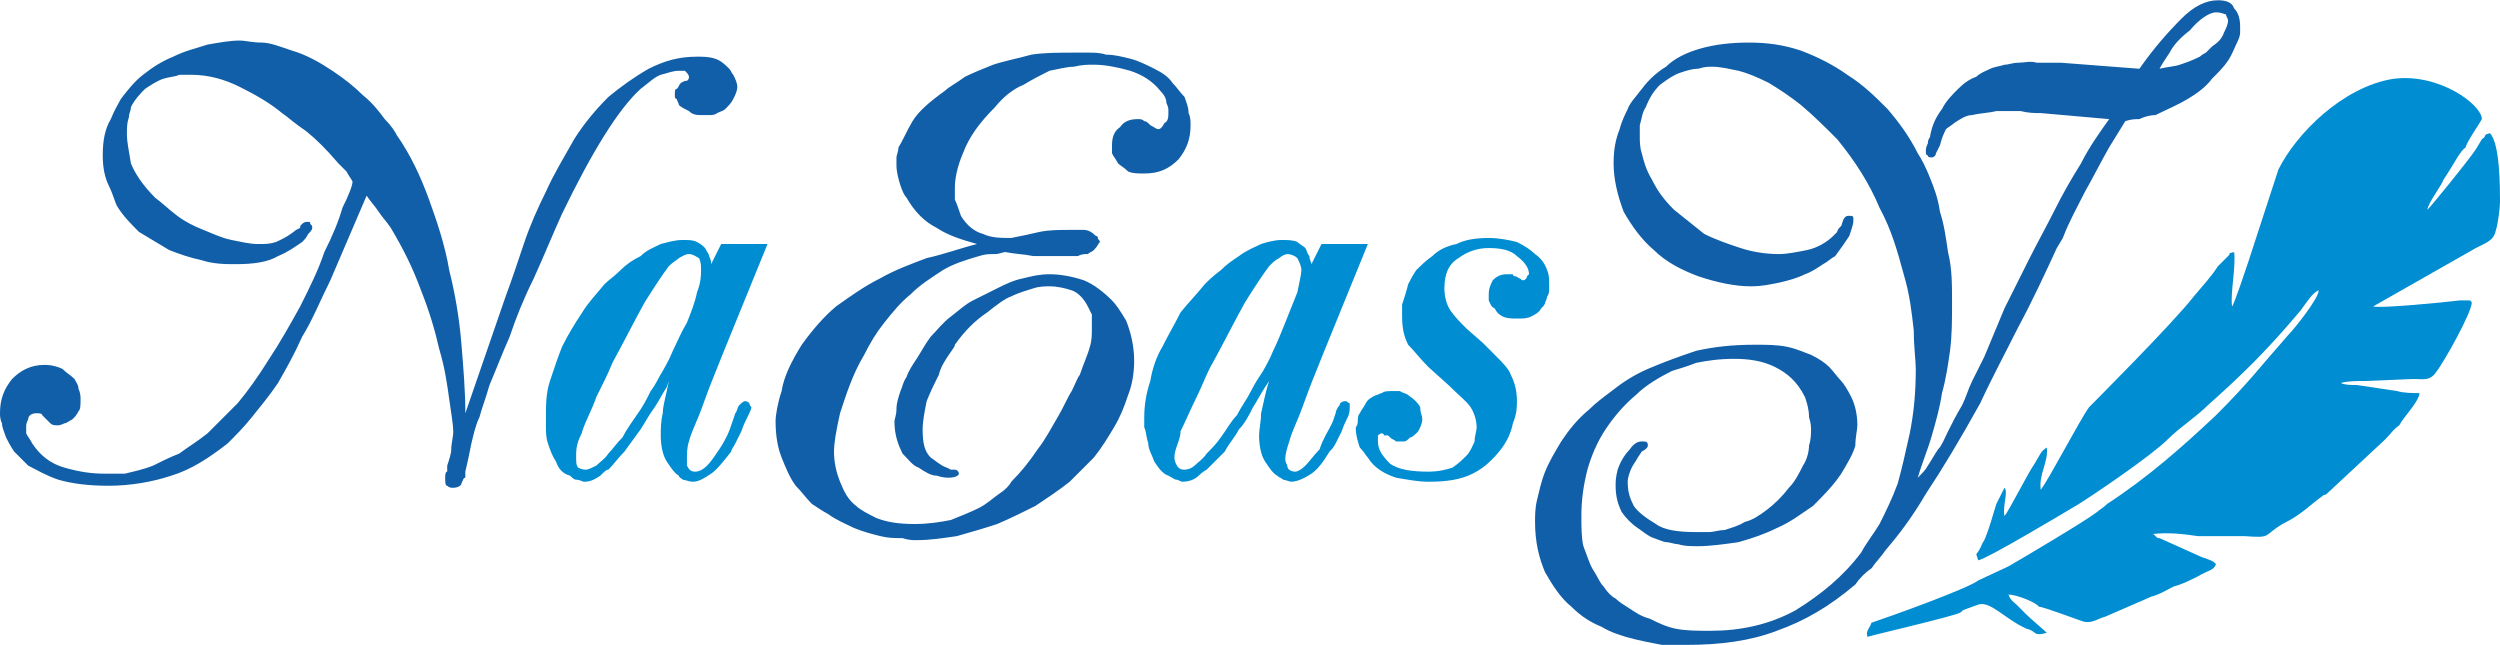 <?xml version="1.0" encoding="UTF-8"?>
<!DOCTYPE svg PUBLIC "-//W3C//DTD SVG 1.1//EN" "http://www.w3.org/Graphics/SVG/1.1/DTD/svg11.dtd">
<!-- Creator: CorelDRAW 2018 (64-Bit) -->
<svg xmlns="http://www.w3.org/2000/svg" xml:space="preserve" width="155px" height="40px" version="1.1" style="shape-rendering:geometricPrecision; text-rendering:geometricPrecision; image-rendering:optimizeQuality; fill-rule:evenodd; clip-rule:evenodd"
viewBox="0 0 12.41 3.2"
 xmlns:xlink="http://www.w3.org/1999/xlink">
 <defs>
  <style type="text/css">
   <![CDATA[
    .fil2 {fill:#008DD2}
    .fil0 {fill:#125FA9;fill-rule:nonzero}
    .fil1 {fill:#008DD2;fill-rule:nonzero}
   ]]>
  </style>
 </defs>
 <g id="Слой_x0020_1">
  <g id="_1846816736320">
   <path class="fil0" d="M0.21 2.06c0,-0.01 -0.02,-0.01 -0.03,-0.01 -0.02,0 -0.04,0.01 -0.04,0.03 -0.01,0.02 -0.01,0.03 -0.01,0.03 0,0.01 0,0.03 0,0.04 0.01,0.02 0.02,0.03 0.03,0.05 0.04,0.06 0.09,0.1 0.16,0.12 0.07,0.02 0.13,0.03 0.2,0.03 0.02,0 0.05,0 0.1,0 0.04,-0.01 0.09,-0.02 0.14,-0.04 0.04,-0.02 0.08,-0.04 0.13,-0.06 0.04,-0.03 0.09,-0.06 0.14,-0.1 0.05,-0.05 0.1,-0.1 0.15,-0.15 0.05,-0.06 0.1,-0.13 0.15,-0.21 0.06,-0.09 0.11,-0.18 0.16,-0.27 0.05,-0.1 0.09,-0.18 0.12,-0.27 0.04,-0.08 0.07,-0.15 0.09,-0.22 0.03,-0.06 0.05,-0.11 0.05,-0.13 -0.01,-0.02 -0.02,-0.03 -0.03,-0.05 -0.01,-0.01 -0.03,-0.03 -0.04,-0.04 -0.06,-0.07 -0.11,-0.12 -0.16,-0.16 -0.06,-0.04 -0.09,-0.07 -0.12,-0.09 -0.06,-0.05 -0.13,-0.09 -0.21,-0.13 -0.08,-0.04 -0.16,-0.06 -0.24,-0.06 -0.01,0 -0.03,0 -0.06,0 -0.02,0.01 -0.05,0.01 -0.08,0.02 -0.03,0.01 -0.06,0.03 -0.09,0.05 -0.02,0.02 -0.05,0.05 -0.07,0.09 0,0.02 -0.01,0.03 -0.01,0.05 -0.01,0.03 -0.01,0.05 -0.01,0.09 0,0.03 0.01,0.08 0.02,0.14 0.02,0.05 0.06,0.11 0.12,0.17 0.04,0.03 0.07,0.06 0.11,0.09 0.04,0.03 0.08,0.05 0.13,0.07 0.05,0.02 0.09,0.04 0.14,0.05 0.05,0.01 0.09,0.02 0.13,0.02 0.04,0 0.06,0 0.09,-0.01 0.02,-0.01 0.05,-0.02 0.1,-0.06l0.02 -0.01c0,-0.01 0,-0.01 0.01,-0.02 0.01,-0.01 0.02,-0.01 0.03,-0.01 0.01,0 0.01,0 0.01,0.01 0.01,0.01 0.01,0.01 0.01,0.02 0,0.01 -0.01,0.02 -0.02,0.03 -0.01,0.02 -0.02,0.03 -0.03,0.04 -0.03,0.02 -0.07,0.05 -0.12,0.07 -0.05,0.03 -0.12,0.04 -0.21,0.04 -0.05,0 -0.11,0 -0.17,-0.02 -0.05,-0.01 -0.11,-0.03 -0.16,-0.05 -0.05,-0.03 -0.1,-0.06 -0.15,-0.09 -0.04,-0.04 -0.08,-0.08 -0.11,-0.13 -0.01,-0.02 -0.02,-0.06 -0.04,-0.1 -0.02,-0.04 -0.03,-0.09 -0.03,-0.15 0,-0.07 0.01,-0.13 0.04,-0.18 0.02,-0.05 0.04,-0.08 0.05,-0.1 0.03,-0.04 0.07,-0.09 0.11,-0.12 0.05,-0.04 0.1,-0.07 0.15,-0.09 0.06,-0.03 0.11,-0.04 0.17,-0.06 0.06,-0.01 0.11,-0.02 0.16,-0.02 0.03,0 0.06,0.01 0.11,0.01 0.04,0 0.09,0.02 0.15,0.04 0.07,0.02 0.14,0.06 0.2,0.1 0.06,0.04 0.11,0.08 0.15,0.12 0.05,0.04 0.08,0.08 0.11,0.12 0.03,0.03 0.05,0.06 0.06,0.08 0.07,0.1 0.12,0.21 0.16,0.32 0.04,0.11 0.08,0.23 0.1,0.35 0.03,0.12 0.05,0.24 0.06,0.36 0.01,0.12 0.02,0.24 0.02,0.35l0.2 -0.58c0.03,-0.08 0.06,-0.17 0.09,-0.26 0.03,-0.09 0.07,-0.18 0.11,-0.26 0.04,-0.09 0.09,-0.17 0.14,-0.26 0.05,-0.08 0.11,-0.15 0.17,-0.21 0.06,-0.05 0.13,-0.1 0.2,-0.14 0.08,-0.04 0.15,-0.06 0.24,-0.06 0.03,0 0.06,0 0.09,0.01 0.03,0.01 0.05,0.03 0.07,0.05 0.01,0.01 0.01,0.02 0.02,0.03 0.01,0.02 0.02,0.04 0.02,0.06 0,0.02 -0.01,0.04 -0.02,0.06 -0.01,0.02 -0.02,0.03 -0.04,0.05 -0.01,0.01 -0.02,0.01 -0.04,0.02 -0.01,0.01 -0.03,0.01 -0.04,0.01 -0.01,0 -0.02,0 -0.03,0 -0.03,0 -0.05,0 -0.07,-0.02 -0.02,-0.01 -0.04,-0.02 -0.05,-0.03 0,-0.01 -0.01,-0.02 -0.01,-0.03 -0.01,0 -0.01,-0.01 -0.01,-0.02 0,-0.02 0,-0.03 0.01,-0.03 0.01,-0.01 0.01,-0.02 0.02,-0.03l0.02 -0.01c0,0 0,0 0.01,0 0.01,-0.01 0.01,-0.01 0.01,-0.02 0,-0.01 -0.01,-0.02 -0.02,-0.03 -0.02,0 -0.03,0 -0.03,0 -0.03,0 -0.05,0.01 -0.09,0.02 -0.03,0.01 -0.06,0.04 -0.1,0.07 -0.11,0.1 -0.24,0.31 -0.39,0.62 -0.05,0.11 -0.09,0.21 -0.14,0.32 -0.05,0.1 -0.09,0.2 -0.12,0.29 -0.04,0.09 -0.07,0.17 -0.1,0.24 -0.02,0.07 -0.04,0.12 -0.05,0.16 -0.02,0.04 -0.03,0.09 -0.04,0.13 -0.01,0.05 -0.02,0.1 -0.03,0.14l0 0.03c-0.01,0 -0.01,0.01 -0.02,0.03 0,0.01 -0.02,0.02 -0.04,0.02 -0.01,0 -0.02,0 -0.03,-0.01 -0.01,0 -0.01,-0.02 -0.01,-0.04 0,-0.01 0,-0.03 0.01,-0.03l0 -0.03c0.01,-0.03 0.02,-0.06 0.02,-0.08 0,-0.03 0.01,-0.06 0.01,-0.09 0,-0.03 -0.01,-0.09 -0.02,-0.16 -0.01,-0.07 -0.02,-0.15 -0.05,-0.25 -0.02,-0.09 -0.05,-0.19 -0.09,-0.29 -0.04,-0.11 -0.09,-0.21 -0.15,-0.31 -0.02,-0.03 -0.04,-0.05 -0.06,-0.08 -0.02,-0.03 -0.04,-0.05 -0.06,-0.08 -0.03,0.07 -0.06,0.14 -0.09,0.21 -0.03,0.07 -0.06,0.14 -0.09,0.21 -0.05,0.1 -0.09,0.2 -0.14,0.28 -0.04,0.09 -0.08,0.16 -0.12,0.23 -0.04,0.06 -0.09,0.12 -0.13,0.17 -0.04,0.05 -0.08,0.09 -0.12,0.13 -0.09,0.07 -0.18,0.13 -0.28,0.16 -0.09,0.03 -0.2,0.05 -0.31,0.05 -0.1,0 -0.18,-0.01 -0.25,-0.03 -0.06,-0.02 -0.11,-0.05 -0.15,-0.07 -0.03,-0.03 -0.05,-0.05 -0.07,-0.07 -0.02,-0.03 -0.03,-0.05 -0.04,-0.07 -0.01,-0.03 -0.02,-0.05 -0.02,-0.07 -0.01,-0.02 -0.01,-0.04 -0.01,-0.05 0,-0.07 0.02,-0.12 0.06,-0.17 0.04,-0.04 0.09,-0.07 0.16,-0.07 0.04,0 0.07,0.01 0.09,0.02 0.02,0.02 0.04,0.03 0.06,0.05 0.01,0.02 0.02,0.03 0.02,0.05 0.01,0.02 0.01,0.04 0.01,0.05 0,0.03 0,0.05 -0.01,0.06 -0.01,0.02 -0.02,0.03 -0.03,0.04 -0.02,0.01 -0.03,0.02 -0.04,0.02 -0.02,0.01 -0.03,0.01 -0.03,0.01 -0.02,0 -0.03,0 -0.04,-0.01 -0.01,-0.01 -0.01,-0.01 -0.02,-0.02l-0.02 -0.02zm4.51 0.27c0.01,0 0.02,0 0.02,0 0.01,0 0.02,0.01 0.02,0.02 0,0.01 -0.02,0.02 -0.05,0.02 -0.01,0 -0.03,0 -0.06,-0.01 -0.03,0 -0.06,-0.02 -0.09,-0.04 -0.03,-0.01 -0.05,-0.04 -0.08,-0.07 -0.02,-0.04 -0.04,-0.09 -0.04,-0.16 0,-0.01 0.01,-0.03 0.01,-0.06 0,-0.03 0.01,-0.06 0.02,-0.09 0.01,-0.02 0.01,-0.04 0.03,-0.07 0.01,-0.03 0.03,-0.06 0.05,-0.09 0.02,-0.03 0.04,-0.07 0.07,-0.11 0.03,-0.03 0.06,-0.07 0.1,-0.1 0.04,-0.03 0.07,-0.06 0.11,-0.08 0.04,-0.02 0.08,-0.04 0.12,-0.06 0.04,-0.02 0.08,-0.04 0.13,-0.05 0.04,-0.01 0.08,-0.02 0.13,-0.02 0.05,0 0.11,0.01 0.17,0.03 0.05,0.02 0.1,0.06 0.14,0.1 0.02,0.02 0.04,0.05 0.07,0.1 0.02,0.05 0.04,0.12 0.04,0.2 0,0.06 -0.01,0.12 -0.03,0.17 -0.02,0.06 -0.04,0.11 -0.07,0.16 -0.03,0.05 -0.06,0.1 -0.1,0.15 -0.04,0.04 -0.08,0.08 -0.12,0.12 -0.05,0.04 -0.11,0.08 -0.17,0.12 -0.06,0.03 -0.12,0.06 -0.19,0.09 -0.06,0.02 -0.13,0.04 -0.2,0.06 -0.07,0.01 -0.13,0.02 -0.2,0.02 -0.02,0 -0.04,0 -0.07,-0.01 -0.04,0 -0.07,0 -0.11,-0.01 -0.04,-0.01 -0.08,-0.02 -0.13,-0.04 -0.04,-0.02 -0.09,-0.04 -0.13,-0.07 -0.02,-0.01 -0.05,-0.03 -0.08,-0.05 -0.03,-0.03 -0.05,-0.06 -0.08,-0.09 -0.03,-0.04 -0.05,-0.09 -0.07,-0.14 -0.02,-0.05 -0.03,-0.11 -0.03,-0.18 0,-0.03 0.01,-0.09 0.03,-0.15 0.01,-0.07 0.05,-0.15 0.1,-0.23 0.05,-0.07 0.11,-0.14 0.17,-0.19 0.07,-0.05 0.14,-0.1 0.22,-0.14 0.07,-0.04 0.15,-0.07 0.23,-0.1 0.09,-0.02 0.17,-0.05 0.25,-0.07 -0.07,-0.02 -0.14,-0.04 -0.2,-0.08 -0.06,-0.03 -0.11,-0.08 -0.15,-0.15 -0.01,-0.01 -0.02,-0.03 -0.03,-0.06 -0.01,-0.03 -0.02,-0.07 -0.02,-0.1 0,-0.01 0,-0.02 0,-0.04 0,-0.01 0.01,-0.03 0.01,-0.05 0.02,-0.03 0.04,-0.08 0.07,-0.13 0.03,-0.05 0.09,-0.1 0.16,-0.15 0.02,-0.02 0.06,-0.04 0.1,-0.07 0.04,-0.02 0.09,-0.04 0.14,-0.06 0.06,-0.02 0.12,-0.03 0.19,-0.05 0.06,-0.01 0.14,-0.01 0.22,-0.01 0.01,0 0.03,0 0.06,0 0.03,0 0.06,0 0.09,0.01 0.04,0 0.08,0.01 0.12,0.02 0.04,0.01 0.08,0.03 0.12,0.05 0.04,0.02 0.07,0.04 0.09,0.07 0.02,0.02 0.04,0.05 0.06,0.07 0.01,0.03 0.02,0.05 0.02,0.08 0.01,0.02 0.01,0.04 0.01,0.06 0,0.07 -0.02,0.12 -0.06,0.17 -0.05,0.05 -0.1,0.07 -0.17,0.07 -0.03,0 -0.06,0 -0.08,-0.01 -0.02,-0.02 -0.04,-0.03 -0.05,-0.04 -0.01,-0.02 -0.02,-0.03 -0.03,-0.05 0,-0.02 0,-0.03 0,-0.04 0,-0.04 0.01,-0.07 0.04,-0.09 0.02,-0.03 0.05,-0.04 0.09,-0.04 0.01,0 0.02,0 0.03,0.01 0,0 0.01,0 0.02,0.01l0.01 0.01c0.02,0.01 0.03,0.02 0.04,0.02 0.01,0 0.02,-0.01 0.03,-0.03 0.02,-0.01 0.02,-0.03 0.02,-0.06 0,-0.01 0,-0.02 -0.01,-0.04 0,-0.02 -0.01,-0.04 -0.03,-0.06 -0.04,-0.05 -0.09,-0.08 -0.15,-0.1 -0.07,-0.02 -0.13,-0.03 -0.18,-0.03 -0.03,0 -0.06,0 -0.1,0.01 -0.03,0 -0.07,0.01 -0.12,0.02 -0.04,0.02 -0.08,0.04 -0.13,0.07 -0.05,0.02 -0.1,0.06 -0.14,0.11 -0.08,0.08 -0.13,0.15 -0.16,0.23 -0.03,0.07 -0.04,0.13 -0.04,0.17 0,0.02 0,0.04 0,0.06 0.01,0.02 0.02,0.05 0.03,0.08 0.03,0.05 0.07,0.08 0.11,0.09 0.04,0.02 0.09,0.02 0.14,0.02 0.05,-0.01 0.1,-0.02 0.14,-0.03 0.05,-0.01 0.1,-0.01 0.15,-0.01 0.02,0 0.04,0 0.07,0 0.02,0 0.04,0.01 0.06,0.03 0.01,0 0.01,0.01 0.01,0.01 0,0.01 0.01,0.01 0.01,0.02 -0.01,0.01 -0.01,0.02 -0.03,0.04 -0.01,0.01 -0.02,0.01 -0.03,0.02 -0.02,0 -0.03,0 -0.05,0.01 -0.02,0 -0.05,0 -0.08,0 -0.05,0 -0.1,0 -0.14,0 -0.05,-0.01 -0.09,-0.01 -0.14,-0.02 -0.01,0 -0.03,0.01 -0.05,0.01 -0.03,0 -0.05,0 -0.08,0.01 -0.07,0.02 -0.13,0.04 -0.18,0.07 -0.06,0.04 -0.11,0.07 -0.16,0.12 -0.05,0.04 -0.09,0.09 -0.13,0.14 -0.04,0.05 -0.07,0.1 -0.1,0.16 -0.06,0.1 -0.09,0.2 -0.12,0.29 -0.02,0.09 -0.03,0.15 -0.03,0.19 0,0.05 0.01,0.1 0.03,0.15 0.02,0.05 0.04,0.09 0.08,0.12 0.02,0.02 0.06,0.04 0.1,0.06 0.05,0.02 0.11,0.03 0.19,0.03 0.07,0 0.13,-0.01 0.18,-0.02 0.05,-0.02 0.1,-0.04 0.14,-0.06 0.04,-0.02 0.07,-0.05 0.1,-0.07 0.03,-0.02 0.05,-0.04 0.06,-0.06 0.05,-0.05 0.09,-0.1 0.13,-0.16 0.04,-0.05 0.07,-0.11 0.1,-0.16 0.03,-0.05 0.05,-0.1 0.07,-0.13 0.02,-0.04 0.03,-0.07 0.04,-0.08 0.02,-0.06 0.04,-0.1 0.05,-0.14 0.01,-0.03 0.01,-0.06 0.01,-0.09 0,-0.03 0,-0.05 0,-0.07 -0.01,-0.02 -0.02,-0.04 -0.02,-0.04 -0.02,-0.04 -0.05,-0.07 -0.08,-0.08 -0.03,-0.01 -0.07,-0.02 -0.11,-0.02 -0.02,0 -0.05,0 -0.08,0.01 -0.03,0.01 -0.07,0.02 -0.11,0.04 -0.03,0.01 -0.07,0.04 -0.12,0.08 -0.06,0.04 -0.11,0.09 -0.16,0.16 0,0.01 -0.01,0.02 -0.03,0.05 -0.02,0.03 -0.04,0.06 -0.05,0.1 -0.02,0.04 -0.04,0.08 -0.06,0.13 -0.01,0.05 -0.02,0.1 -0.02,0.14 0,0.07 0.01,0.11 0.04,0.14 0.03,0.02 0.05,0.04 0.08,0.05l0.02 0.01zm6 -1.99c0.04,-0.01 0.07,-0.01 0.1,-0.02 0.03,-0.01 0.06,-0.02 0.1,-0.04 0,0 0.01,-0.01 0.03,-0.02 0.01,-0.01 0.02,-0.02 0.03,-0.03 0.03,-0.02 0.05,-0.04 0.06,-0.07 0.01,-0.02 0.02,-0.04 0.02,-0.06 0,-0.01 -0.01,-0.02 -0.01,-0.03 -0.01,0 -0.02,-0.01 -0.05,-0.01 -0.03,0 -0.08,0.03 -0.13,0.09 -0.04,0.03 -0.08,0.07 -0.1,0.11 -0.02,0.03 -0.04,0.06 -0.05,0.08zm-0.25 0.39c-0.04,0.07 -0.08,0.15 -0.12,0.22 -0.04,0.08 -0.08,0.15 -0.11,0.23l-0.03 0.05c-0.06,0.13 -0.12,0.26 -0.19,0.39 -0.06,0.12 -0.13,0.25 -0.19,0.38 -0.1,0.18 -0.19,0.33 -0.27,0.45 -0.07,0.12 -0.14,0.21 -0.2,0.28 -0.02,0.03 -0.05,0.06 -0.07,0.09 -0.03,0.02 -0.06,0.05 -0.08,0.08 -0.13,0.11 -0.25,0.18 -0.39,0.23 -0.13,0.05 -0.28,0.07 -0.45,0.07 -0.02,0 -0.06,0 -0.12,0 -0.05,-0.01 -0.11,-0.02 -0.18,-0.04 -0.03,-0.01 -0.07,-0.02 -0.12,-0.05 -0.05,-0.02 -0.1,-0.05 -0.15,-0.1 -0.05,-0.04 -0.09,-0.1 -0.13,-0.17 -0.03,-0.07 -0.05,-0.15 -0.05,-0.25 0,-0.03 0,-0.07 0.01,-0.11 0.01,-0.04 0.02,-0.09 0.04,-0.14 0.02,-0.05 0.05,-0.1 0.08,-0.15 0.04,-0.06 0.08,-0.11 0.14,-0.16 0.03,-0.03 0.07,-0.06 0.11,-0.09 0.05,-0.04 0.11,-0.08 0.18,-0.11 0.07,-0.03 0.15,-0.06 0.24,-0.09 0.09,-0.02 0.18,-0.03 0.29,-0.03 0.06,0 0.11,0 0.16,0.01 0.05,0.01 0.09,0.03 0.12,0.04 0.04,0.02 0.07,0.04 0.09,0.06 0.02,0.02 0.04,0.05 0.06,0.07 0.01,0.01 0.03,0.04 0.05,0.08 0.02,0.04 0.03,0.09 0.03,0.14 0,0.02 -0.01,0.06 -0.01,0.1 -0.01,0.04 -0.04,0.09 -0.07,0.14 -0.04,0.06 -0.09,0.11 -0.14,0.16 -0.06,0.04 -0.11,0.08 -0.18,0.11 -0.06,0.03 -0.12,0.05 -0.19,0.07 -0.07,0.01 -0.14,0.02 -0.2,0.02 -0.04,0 -0.07,0 -0.1,-0.01 -0.02,0 -0.04,-0.01 -0.06,-0.01 -0.01,0 -0.03,-0.01 -0.06,-0.02 -0.03,-0.01 -0.05,-0.03 -0.08,-0.05 -0.03,-0.02 -0.06,-0.05 -0.08,-0.08 -0.02,-0.04 -0.03,-0.08 -0.03,-0.13 0,-0.02 0,-0.04 0.01,-0.08 0.01,-0.03 0.03,-0.07 0.06,-0.1 0.02,-0.03 0.04,-0.04 0.06,-0.04 0.02,0 0.03,0 0.03,0.02 0,0.01 -0.01,0.02 -0.03,0.03l-0.02 0.03c-0.01,0.02 -0.02,0.03 -0.03,0.05 -0.01,0.02 -0.02,0.05 -0.02,0.07 0,0.05 0.01,0.08 0.03,0.12 0.02,0.03 0.06,0.06 0.11,0.09 0.04,0.03 0.11,0.04 0.2,0.04 0.02,0 0.04,0 0.06,0 0.03,0 0.05,-0.01 0.08,-0.01 0.03,-0.01 0.07,-0.02 0.1,-0.04 0.04,-0.01 0.07,-0.03 0.11,-0.06 0.04,-0.03 0.08,-0.07 0.11,-0.11 0.03,-0.03 0.05,-0.07 0.07,-0.11 0.02,-0.03 0.03,-0.07 0.03,-0.1 0.01,-0.03 0.01,-0.06 0.01,-0.08 0,-0.01 0,-0.03 -0.01,-0.06 0,-0.04 -0.01,-0.07 -0.02,-0.1 -0.04,-0.08 -0.09,-0.12 -0.15,-0.15 -0.06,-0.03 -0.13,-0.04 -0.2,-0.04 -0.08,0 -0.14,0.01 -0.19,0.02 -0.05,0.02 -0.09,0.03 -0.12,0.04 -0.06,0.03 -0.13,0.07 -0.18,0.12 -0.06,0.05 -0.11,0.11 -0.15,0.17 -0.04,0.06 -0.07,0.13 -0.09,0.2 -0.02,0.08 -0.03,0.15 -0.03,0.23 0,0.05 0,0.11 0.01,0.15 0.02,0.05 0.03,0.09 0.05,0.12 0.02,0.03 0.03,0.06 0.05,0.08 0.02,0.03 0.04,0.05 0.06,0.06 0.02,0.02 0.04,0.03 0.07,0.05 0.03,0.02 0.06,0.04 0.1,0.05 0.04,0.02 0.08,0.04 0.13,0.05 0.05,0.01 0.11,0.01 0.17,0.01 0.15,0 0.29,-0.03 0.42,-0.1 0.13,-0.08 0.24,-0.17 0.33,-0.29 0.02,-0.04 0.06,-0.09 0.09,-0.14 0.03,-0.06 0.06,-0.12 0.09,-0.2 0.02,-0.07 0.04,-0.16 0.06,-0.25 0.02,-0.1 0.03,-0.2 0.03,-0.32 0,-0.04 -0.01,-0.11 -0.01,-0.19 -0.01,-0.09 -0.02,-0.18 -0.05,-0.28 -0.03,-0.11 -0.06,-0.22 -0.12,-0.33 -0.05,-0.12 -0.12,-0.23 -0.21,-0.34 -0.06,-0.06 -0.12,-0.12 -0.18,-0.17 -0.05,-0.04 -0.11,-0.08 -0.16,-0.11 -0.06,-0.03 -0.11,-0.05 -0.15,-0.06 -0.05,-0.01 -0.09,-0.02 -0.13,-0.02 -0.02,0 -0.04,0 -0.07,0.01 -0.03,0 -0.06,0.01 -0.09,0.02 -0.03,0.01 -0.06,0.03 -0.1,0.06 -0.03,0.03 -0.05,0.06 -0.07,0.11 -0.02,0.03 -0.02,0.06 -0.03,0.09 0,0.03 0,0.04 0,0.06 0,0.02 0,0.05 0.01,0.08 0.01,0.04 0.02,0.08 0.05,0.13 0.03,0.06 0.06,0.1 0.11,0.15 0.05,0.04 0.1,0.08 0.15,0.12 0.06,0.03 0.12,0.05 0.18,0.07 0.06,0.02 0.13,0.03 0.19,0.03 0.04,0 0.09,-0.01 0.14,-0.02 0.05,-0.01 0.1,-0.04 0.13,-0.07 0.01,-0.01 0.01,-0.01 0.02,-0.02 0,-0.01 0.01,-0.02 0.02,-0.03l0.01 -0.03c0.01,-0.02 0.02,-0.02 0.03,-0.02 0.01,0 0.02,0 0.02,0.01 0,0.01 0,0.02 0,0.02 0,0.01 -0.01,0.04 -0.02,0.07 -0.02,0.03 -0.04,0.06 -0.07,0.1 -0.02,0.01 -0.04,0.03 -0.06,0.04 -0.03,0.02 -0.06,0.04 -0.09,0.05 -0.04,0.02 -0.08,0.03 -0.12,0.04 -0.05,0.01 -0.09,0.02 -0.15,0.02 -0.08,0 -0.17,-0.02 -0.26,-0.05 -0.08,-0.03 -0.16,-0.07 -0.22,-0.13 -0.06,-0.05 -0.11,-0.12 -0.15,-0.19 -0.03,-0.08 -0.05,-0.16 -0.05,-0.24 0,-0.07 0.01,-0.12 0.03,-0.17 0.01,-0.04 0.03,-0.08 0.04,-0.1 0.01,-0.03 0.04,-0.06 0.07,-0.1 0.03,-0.04 0.07,-0.08 0.12,-0.11 0.04,-0.04 0.1,-0.07 0.17,-0.09 0.07,-0.02 0.15,-0.03 0.24,-0.03 0.09,0 0.17,0.01 0.26,0.04 0.08,0.03 0.16,0.07 0.23,0.12 0.08,0.05 0.14,0.11 0.2,0.17 0.06,0.07 0.11,0.14 0.15,0.22 0.02,0.03 0.04,0.07 0.06,0.12 0.02,0.05 0.04,0.1 0.05,0.17 0.02,0.06 0.03,0.13 0.04,0.2 0.02,0.08 0.02,0.16 0.02,0.25 0,0.09 0,0.16 -0.01,0.24 -0.01,0.07 -0.02,0.14 -0.04,0.21 -0.01,0.07 -0.03,0.14 -0.05,0.21 -0.02,0.07 -0.05,0.14 -0.07,0.21 0.02,-0.02 0.04,-0.04 0.05,-0.06 0.02,-0.03 0.03,-0.05 0.05,-0.08 0.02,-0.02 0.03,-0.05 0.05,-0.09 0.02,-0.04 0.04,-0.08 0.07,-0.13 0.02,-0.04 0.03,-0.08 0.05,-0.12 0.02,-0.04 0.04,-0.08 0.06,-0.12l0.1 -0.24c0.04,-0.08 0.08,-0.16 0.12,-0.24 0.04,-0.08 0.09,-0.17 0.13,-0.25 0.04,-0.08 0.08,-0.15 0.13,-0.23 0.04,-0.08 0.09,-0.15 0.14,-0.22l-0.34 -0.03c-0.03,0 -0.06,0 -0.1,-0.01 -0.04,0 -0.08,0 -0.12,0 -0.04,0.01 -0.08,0.01 -0.12,0.02 -0.03,0 -0.06,0.02 -0.09,0.04 -0.01,0.01 -0.03,0.02 -0.04,0.03 -0.01,0.02 -0.02,0.04 -0.03,0.08l-0.02 0.04c0,0.01 -0.01,0.02 -0.02,0.02 -0.01,0 -0.02,0 -0.02,-0.01 -0.01,0 -0.01,-0.01 -0.01,-0.02 0,-0.01 0,-0.02 0.01,-0.04 0,-0.02 0.01,-0.03 0.01,-0.03 0.01,-0.06 0.03,-0.1 0.06,-0.14 0.02,-0.04 0.05,-0.07 0.08,-0.1 0.03,-0.03 0.06,-0.05 0.09,-0.06 0.02,-0.02 0.05,-0.03 0.07,-0.04 0.02,-0.01 0.04,-0.01 0.07,-0.02 0.02,0 0.04,-0.01 0.07,-0.01 0.03,0 0.06,-0.01 0.09,0 0.03,0 0.07,0 0.12,0l0.39 0.03c0.07,-0.1 0.14,-0.18 0.21,-0.25 0.06,-0.06 0.12,-0.09 0.18,-0.09 0.04,0 0.07,0.01 0.08,0.04 0.02,0.02 0.03,0.05 0.03,0.09 0,0.01 0,0.02 0,0.03 0,0.02 -0.01,0.04 -0.02,0.06 -0.01,0.02 -0.02,0.05 -0.04,0.08 -0.02,0.03 -0.05,0.06 -0.08,0.09 -0.03,0.04 -0.07,0.07 -0.12,0.1 -0.05,0.03 -0.1,0.05 -0.16,0.08 -0.03,0 -0.06,0.01 -0.08,0.02 -0.02,0 -0.04,0 -0.07,0.01l-0.08 0.13z"/>
   <path class="fil1" d="M3.29 1.84c0.01,-0.02 0.03,-0.05 0.05,-0.1 0.02,-0.04 0.04,-0.09 0.07,-0.14 0.02,-0.05 0.04,-0.1 0.05,-0.15 0.02,-0.05 0.02,-0.09 0.02,-0.11 0,-0.02 0,-0.04 -0.01,-0.06 -0.02,-0.01 -0.03,-0.02 -0.05,-0.02 -0.02,0 -0.03,0.01 -0.05,0.02 -0.01,0.01 -0.03,0.02 -0.05,0.04 -0.03,0.04 -0.07,0.1 -0.12,0.18 -0.05,0.09 -0.1,0.19 -0.16,0.3 -0.02,0.05 -0.05,0.11 -0.08,0.17 -0.02,0.06 -0.05,0.11 -0.07,0.17 0,0.01 -0.01,0.02 -0.02,0.05 -0.01,0.03 -0.01,0.05 -0.01,0.08 0,0.02 0,0.04 0.01,0.05 0.02,0.01 0.03,0.01 0.04,0.01 0.01,0 0.03,-0.01 0.05,-0.02 0.02,-0.02 0.04,-0.03 0.06,-0.06 0.02,-0.02 0.04,-0.05 0.07,-0.08 0.02,-0.04 0.05,-0.08 0.07,-0.11 0.03,-0.04 0.05,-0.08 0.07,-0.12 0.03,-0.04 0.04,-0.07 0.06,-0.1zm0.02 0.08c-0.02,0.03 -0.04,0.07 -0.06,0.1 -0.03,0.04 -0.05,0.08 -0.07,0.11 -0.03,0.04 -0.05,0.07 -0.08,0.11 -0.03,0.03 -0.05,0.06 -0.08,0.09 -0.01,0 -0.02,0.01 -0.04,0.03 -0.03,0.02 -0.05,0.03 -0.08,0.03 -0.01,0 -0.02,-0.01 -0.04,-0.01 -0.01,0 -0.02,-0.01 -0.03,-0.02 -0.04,-0.01 -0.06,-0.04 -0.07,-0.07 -0.02,-0.03 -0.03,-0.06 -0.04,-0.09 -0.01,-0.03 -0.01,-0.06 -0.01,-0.08 0,-0.03 0,-0.04 0,-0.05 0,-0.06 0,-0.12 0.02,-0.18 0.02,-0.06 0.04,-0.12 0.06,-0.17 0.03,-0.06 0.06,-0.11 0.1,-0.17 0.03,-0.05 0.07,-0.09 0.11,-0.14 0.02,-0.02 0.05,-0.04 0.08,-0.07 0.03,-0.03 0.06,-0.05 0.1,-0.07 0.03,-0.03 0.06,-0.04 0.1,-0.06 0.04,-0.01 0.07,-0.02 0.11,-0.02 0.03,0 0.05,0 0.07,0.01 0.02,0.01 0.03,0.02 0.04,0.03 0.01,0.02 0.02,0.03 0.02,0.04 0.01,0.02 0.01,0.03 0.01,0.04l0.05 -0.1 0.23 0 -0.22 0.54c-0.02,0.05 -0.04,0.1 -0.06,0.15 -0.02,0.05 -0.04,0.11 -0.06,0.16 -0.02,0.05 -0.04,0.09 -0.05,0.13 -0.01,0.03 -0.01,0.06 -0.01,0.09 0,0 0,0.01 0,0.03 0.01,0.02 0.02,0.03 0.04,0.03 0.02,0 0.04,-0.01 0.06,-0.03 0.02,-0.02 0.04,-0.05 0.06,-0.08 0.02,-0.03 0.03,-0.05 0.04,-0.07 0.01,-0.02 0.02,-0.05 0.03,-0.08l0.01 -0.03c0.01,-0.01 0.01,-0.03 0.02,-0.04 0.01,-0.01 0.02,-0.02 0.03,-0.02 0.01,0 0.02,0.01 0.02,0.01 0,0.01 0.01,0.02 0.01,0.02 0,0.01 -0.01,0.03 -0.02,0.05 -0.01,0.02 -0.02,0.04 -0.03,0.07 -0.01,0.02 -0.02,0.04 -0.03,0.06 -0.01,0.02 -0.02,0.03 -0.02,0.04 -0.04,0.05 -0.07,0.09 -0.1,0.11 -0.03,0.02 -0.06,0.04 -0.09,0.04 -0.02,0 -0.04,-0.01 -0.05,-0.01 -0.01,-0.01 -0.02,-0.01 -0.02,-0.02 -0.02,-0.01 -0.04,-0.04 -0.06,-0.07 -0.02,-0.03 -0.03,-0.08 -0.03,-0.13 0,-0.03 0,-0.07 0.01,-0.11 0,-0.04 0.02,-0.1 0.03,-0.16l-0.01 0.03zm2.96 -0.08c0.01,-0.02 0.03,-0.05 0.05,-0.1 0.02,-0.04 0.04,-0.09 0.06,-0.14 0.02,-0.05 0.04,-0.1 0.06,-0.15 0.01,-0.05 0.02,-0.09 0.02,-0.11 0,-0.02 -0.01,-0.04 -0.02,-0.06 -0.01,-0.01 -0.03,-0.02 -0.05,-0.02 -0.01,0 -0.03,0.01 -0.04,0.02 -0.02,0.01 -0.03,0.02 -0.05,0.04 -0.03,0.04 -0.07,0.1 -0.12,0.18 -0.05,0.09 -0.1,0.19 -0.16,0.3 -0.03,0.05 -0.05,0.11 -0.08,0.17 -0.03,0.06 -0.05,0.11 -0.08,0.17 0,0.01 0,0.02 -0.01,0.05 -0.01,0.03 -0.02,0.05 -0.02,0.08 0,0.02 0.01,0.04 0.02,0.05 0.01,0.01 0.02,0.01 0.03,0.01 0.02,0 0.04,-0.01 0.05,-0.02 0.02,-0.02 0.04,-0.03 0.06,-0.06 0.02,-0.02 0.05,-0.05 0.07,-0.08 0.03,-0.04 0.05,-0.08 0.08,-0.11 0.02,-0.04 0.05,-0.08 0.07,-0.12 0.02,-0.04 0.04,-0.07 0.06,-0.1zm0.01 0.08c-0.02,0.03 -0.04,0.07 -0.06,0.1 -0.02,0.04 -0.04,0.08 -0.07,0.11 -0.02,0.04 -0.05,0.07 -0.07,0.11 -0.03,0.03 -0.06,0.06 -0.09,0.09 0,0 -0.02,0.01 -0.04,0.03 -0.02,0.02 -0.05,0.03 -0.08,0.03 -0.01,0 -0.02,-0.01 -0.03,-0.01 -0.01,0 -0.02,-0.01 -0.04,-0.02 -0.03,-0.01 -0.05,-0.04 -0.07,-0.07 -0.01,-0.03 -0.03,-0.06 -0.03,-0.09 -0.01,-0.03 -0.01,-0.06 -0.02,-0.08 0,-0.03 0,-0.04 0,-0.05 0,-0.06 0.01,-0.12 0.03,-0.18 0.01,-0.06 0.03,-0.12 0.06,-0.17 0.03,-0.06 0.06,-0.11 0.09,-0.17 0.04,-0.05 0.08,-0.09 0.12,-0.14 0.02,-0.02 0.04,-0.04 0.08,-0.07 0.03,-0.03 0.06,-0.05 0.09,-0.07 0.04,-0.03 0.07,-0.04 0.11,-0.06 0.03,-0.01 0.07,-0.02 0.1,-0.02 0.03,0 0.06,0 0.08,0.01 0.01,0.01 0.03,0.02 0.04,0.03 0.01,0.02 0.01,0.03 0.02,0.04 0,0.02 0.01,0.03 0.01,0.04l0.05 -0.1 0.23 0 -0.22 0.54c-0.02,0.05 -0.04,0.1 -0.06,0.15 -0.02,0.05 -0.04,0.11 -0.06,0.16 -0.02,0.05 -0.04,0.09 -0.05,0.13 -0.01,0.03 -0.02,0.06 -0.02,0.09 0,0 0,0.01 0.01,0.03 0,0.02 0.02,0.03 0.04,0.03 0.01,0 0.03,-0.01 0.05,-0.03 0.02,-0.02 0.04,-0.05 0.07,-0.08 0.01,-0.03 0.02,-0.05 0.03,-0.07 0.01,-0.02 0.03,-0.05 0.04,-0.08l0.01 -0.03c0,-0.01 0.01,-0.03 0.02,-0.04 0,-0.01 0.01,-0.02 0.03,-0.02 0.01,0 0.01,0.01 0.02,0.01 0,0.01 0,0.02 0,0.02 0,0.01 0,0.03 -0.01,0.05 -0.01,0.02 -0.02,0.04 -0.03,0.07 -0.01,0.02 -0.02,0.04 -0.03,0.06 -0.01,0.02 -0.02,0.03 -0.03,0.04 -0.03,0.05 -0.06,0.09 -0.09,0.11 -0.03,0.02 -0.07,0.04 -0.1,0.04 -0.01,0 -0.03,-0.01 -0.04,-0.01 -0.01,-0.01 -0.02,-0.01 -0.03,-0.02 -0.02,-0.01 -0.04,-0.04 -0.06,-0.07 -0.02,-0.03 -0.03,-0.08 -0.03,-0.13 0,-0.03 0.01,-0.07 0.01,-0.11 0.01,-0.04 0.02,-0.1 0.04,-0.16l-0.02 0.03zm0.61 0.24c-0.01,0 -0.01,0 -0.02,0 0,-0.01 -0.01,-0.01 -0.01,-0.01 -0.01,0 -0.02,0.01 -0.02,0.01 0,0.01 0,0.02 0,0.03 0,0.04 0.02,0.07 0.06,0.11 0.04,0.03 0.11,0.04 0.19,0.04 0.05,0 0.09,-0.01 0.12,-0.02 0.03,-0.02 0.05,-0.04 0.07,-0.06 0.02,-0.02 0.03,-0.05 0.04,-0.07 0,-0.03 0.01,-0.05 0.01,-0.07 0,-0.03 -0.01,-0.07 -0.03,-0.1 -0.02,-0.03 -0.06,-0.06 -0.11,-0.11l-0.1 -0.09c-0.04,-0.04 -0.07,-0.08 -0.1,-0.11 -0.02,-0.04 -0.03,-0.08 -0.03,-0.14 0,-0.01 0,-0.04 0,-0.06 0.01,-0.03 0.02,-0.06 0.03,-0.1 0.01,-0.02 0.02,-0.04 0.04,-0.07 0.02,-0.02 0.05,-0.05 0.08,-0.07 0.03,-0.03 0.07,-0.05 0.12,-0.06 0.04,-0.02 0.09,-0.03 0.16,-0.03 0.05,0 0.1,0.01 0.14,0.02 0.04,0.02 0.07,0.04 0.09,0.06 0.03,0.02 0.05,0.05 0.06,0.08 0.01,0.02 0.01,0.05 0.01,0.07 0,0.01 0,0.01 0,0.02 0,0.01 0,0.03 -0.01,0.04 0,0 0,0.01 -0.01,0.03 0,0.01 -0.01,0.02 -0.02,0.03 -0.01,0.02 -0.03,0.03 -0.05,0.04 -0.02,0.01 -0.04,0.01 -0.07,0.01 -0.02,0 -0.05,0 -0.07,-0.01 -0.02,-0.01 -0.03,-0.02 -0.04,-0.04 -0.02,-0.01 -0.02,-0.02 -0.03,-0.04 0,-0.01 0,-0.02 0,-0.03 0,-0.03 0.01,-0.05 0.02,-0.07 0.02,-0.02 0.04,-0.03 0.07,-0.03 0.01,0 0.02,0 0.03,0 0,0.01 0.01,0.01 0.01,0.01 0.01,0 0.02,0.01 0.02,0.01 0.01,0 0.01,0.01 0.02,0.01 0.01,0 0.02,-0.01 0.02,-0.02 0,0 0.01,-0.01 0.01,-0.01 0,-0.03 -0.02,-0.06 -0.06,-0.09 -0.03,-0.03 -0.08,-0.04 -0.14,-0.04 -0.06,0 -0.11,0.02 -0.15,0.05 -0.05,0.03 -0.07,0.08 -0.07,0.15 0,0.04 0.01,0.08 0.03,0.11 0.02,0.03 0.05,0.06 0.08,0.09l0.08 0.07c0.01,0.01 0.02,0.02 0.03,0.03 0.01,0.01 0.02,0.02 0.03,0.03 0.04,0.04 0.07,0.07 0.08,0.1 0.02,0.04 0.03,0.08 0.03,0.13 0,0.03 0,0.06 -0.02,0.11 -0.01,0.05 -0.03,0.09 -0.06,0.13 -0.04,0.05 -0.08,0.09 -0.14,0.12 -0.06,0.03 -0.13,0.04 -0.22,0.04 -0.05,0 -0.1,-0.01 -0.16,-0.02 -0.06,-0.02 -0.11,-0.05 -0.14,-0.1 -0.01,-0.01 -0.02,-0.03 -0.04,-0.05 -0.01,-0.03 -0.02,-0.06 -0.02,-0.1 0,0 0.01,-0.01 0.01,-0.03 0,-0.01 0,-0.03 0.01,-0.04 0.01,-0.02 0.02,-0.03 0.03,-0.05 0.01,-0.02 0.03,-0.03 0.05,-0.04 0.01,0 0.02,-0.01 0.03,-0.01 0.01,-0.01 0.03,-0.01 0.05,-0.01 0.01,0 0.02,0 0.04,0 0.01,0.01 0.03,0.01 0.04,0.02 0.03,0.02 0.05,0.04 0.06,0.06 0,0.03 0.01,0.04 0.01,0.06 0,0.02 -0.01,0.04 -0.02,0.06 -0.02,0.02 -0.03,0.03 -0.04,0.03 -0.01,0.01 -0.02,0.02 -0.03,0.02 0,0 -0.01,0 -0.02,0 0,0 -0.01,0 -0.02,0 -0.01,-0.01 -0.02,-0.01 -0.03,-0.02l-0.01 -0.01z"/>
   <path class="fil2" d="M12.24 0.73c-0.03,0.02 -0.05,0.07 -0.11,0.16 -0.01,0.03 -0.08,0.12 -0.08,0.15 0.02,-0.02 0.2,-0.24 0.24,-0.3l0.03 -0.05c0.03,-0.02 0,-0.02 0.04,-0.03 0.05,0.05 0.05,0.27 0.05,0.34 0,0.03 -0.01,0.11 -0.02,0.14 -0.01,0.05 -0.04,0.06 -0.1,0.09l-0.51 0.29c0.04,0.01 0.35,-0.02 0.43,-0.03l0.04 0c0.02,0 0.01,0 0.02,0.01 0,0.05 -0.14,0.3 -0.18,0.35 -0.03,0.04 -0.06,0.03 -0.11,0.03l-0.24 0.01c-0.04,0 -0.09,0 -0.12,0.01 0.02,0.01 0.05,0.01 0.08,0.01l0.2 0.03c0.03,0.01 0.08,0.01 0.11,0.01 0,0.04 -0.08,0.12 -0.1,0.16 -0.03,0.02 -0.04,0.04 -0.07,0.07l-0.29 0.27c-0.01,0.01 -0.01,0 -0.02,0.01 -0.07,0.05 -0.1,0.09 -0.2,0.14 -0.1,0.06 -0.05,0.07 -0.19,0.06l-0.23 0c-0.07,-0.01 -0.14,-0.02 -0.23,-0.01 0.01,0 0.01,0 0.01,0l0.01 0.01c0.01,0.01 0.01,0.01 0.02,0.01l0.2 0.09c0.02,0.01 0.07,0.02 0.08,0.04 -0.01,0.03 -0.04,0.03 -0.09,0.06 -0.04,0.02 -0.08,0.04 -0.12,0.05 -0.04,0.02 -0.07,0.04 -0.11,0.05l-0.23 0.1c-0.04,0.01 -0.07,0.04 -0.12,0.02 -0.03,-0.01 -0.19,-0.07 -0.21,-0.07 -0.01,-0.02 -0.11,-0.06 -0.15,-0.06 0.01,0.03 0.03,0.04 0.04,0.05l0.05 0.05c0.02,0.02 0.08,0.07 0.1,0.09 -0.07,0.02 -0.05,-0.01 -0.1,-0.02 -0.11,-0.05 -0.18,-0.14 -0.24,-0.12 -0.11,0.04 -0.06,0.02 -0.09,0.04 -0.04,0.02 -0.43,0.11 -0.46,0.12 -0.01,-0.03 0.01,-0.04 0.02,-0.07 0.09,-0.03 0.48,-0.17 0.53,-0.21l0.15 -0.07c0.07,-0.04 0.39,-0.23 0.44,-0.27 0.01,-0.01 0.03,-0.02 0.05,-0.04 0.2,-0.13 0.37,-0.28 0.54,-0.44 0.17,-0.17 0.21,-0.23 0.36,-0.4 0.03,-0.03 0.15,-0.18 0.15,-0.22 -0.03,0.01 -0.06,0.06 -0.09,0.1 -0.16,0.19 -0.28,0.31 -0.46,0.47 -0.06,0.06 -0.14,0.11 -0.2,0.17 -0.08,0.08 -0.36,0.27 -0.44,0.32 -0.05,0.03 -0.45,0.27 -0.5,0.28l-0.01 -0.03c0.03,-0.04 0.02,-0.04 0.04,-0.07 0.03,-0.07 0.04,-0.12 0.06,-0.18l0.04 -0.08c0.02,0.02 -0.01,0.09 0,0.14 0.02,-0.02 0.12,-0.22 0.15,-0.26 0.03,-0.05 0.03,-0.06 0.06,-0.08 0.01,0.07 -0.04,0.13 -0.03,0.21 0.04,-0.05 0.19,-0.34 0.24,-0.41 0,0 0.42,-0.42 0.52,-0.55 0.05,-0.06 0.08,-0.09 0.12,-0.15l0.05 -0.05c0.02,-0.02 -0.01,-0.01 0.03,-0.02 0.01,0.07 -0.02,0.21 -0.01,0.27 0.01,-0.01 0.07,-0.19 0.08,-0.22l0.15 -0.46c0.09,-0.18 0.32,-0.41 0.57,-0.45 0.23,-0.03 0.44,0.13 0.44,0.2 -0.01,0.02 -0.08,0.12 -0.08,0.14z"/>
  </g>
 </g>
</svg>
